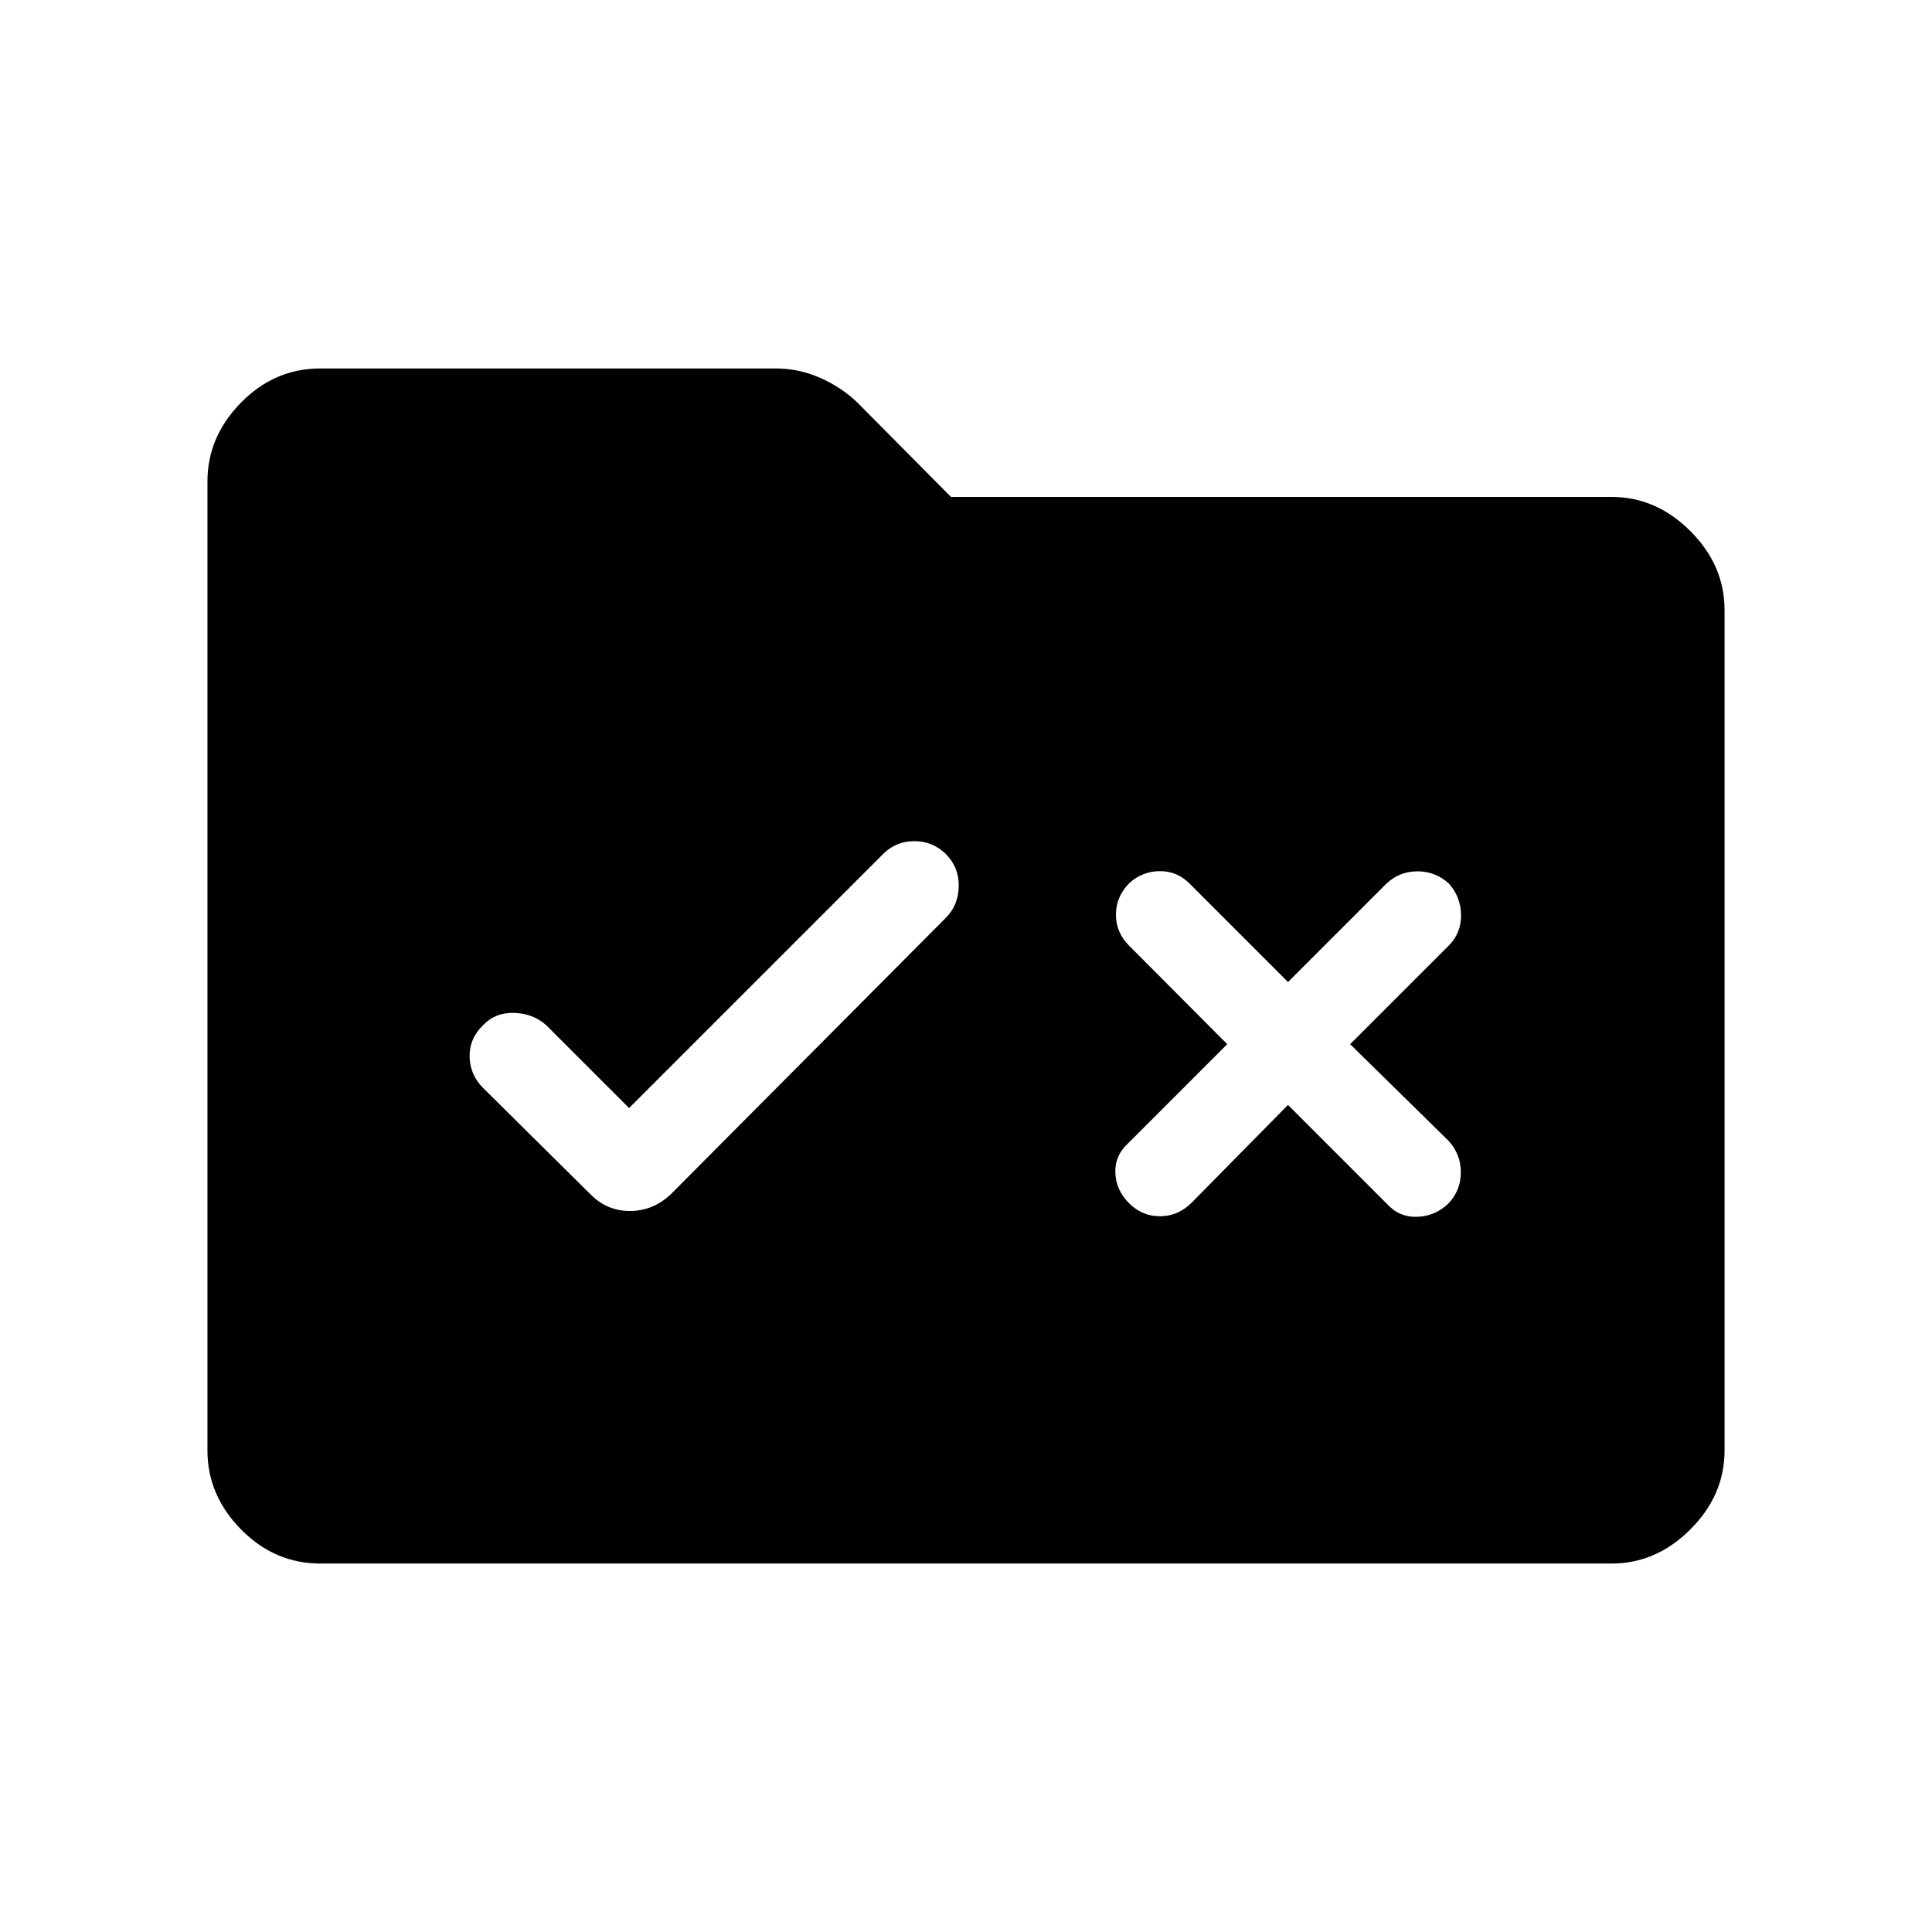 <svg xmlns="http://www.w3.org/2000/svg" height="48" viewBox="0 -960 960 960" width="48"><path d="M159.23-183.08q-22.81 0-39.48-16.98-16.67-16.98-16.67-39.17v-481.54q0-22.19 16.67-39.17t39.48-16.98h226.23q11.31 0 21.83 4.56Q417.81-767.81 426-760l46.54 46.92h328.23q22.19 0 39.17 16.99 16.98 16.98 16.98 39.17v417.69q0 22.19-16.98 39.17t-39.17 16.98H159.23Zm153.35-226.34-41.23-41.23q-6.39-5.7-15.73-6.04-9.35-.35-15.54 6.04-6.89 6.69-6.73 15.69.15 9 6.73 15.58l53.5 53q8.11 8.11 19.42 8.11 11.31 0 20.12-8.11L470-503.96q6.19-6.19 6.38-15.6.2-9.4-6.38-16.09-6.58-6.39-15.69-6.39-9.12 0-15.5 6.39L312.58-409.42ZM640-472.04l-49-49q-6.19-6.19-14.85-6.09-8.65.09-15.15 6.09-6.5 6.69-6.5 15.54 0 8.85 6.5 15.35l48.81 49-49 49q-6.89 6.19-6.6 14.84.29 8.66 6.79 15.16t15.35 6.5q8.84 0 15.53-6.5L640-410.96l49 49q6.19 6.88 15.19 6.59 9-.28 15.69-6.78 6-6.5 6-15.35t-6-15.54l-49-48.11 49-49q6.2-6.2 6.1-15.2-.1-9-6.1-15.69-6.69-6-15.53-6-8.85 0-15.35 6l-49 49Z"/></svg>